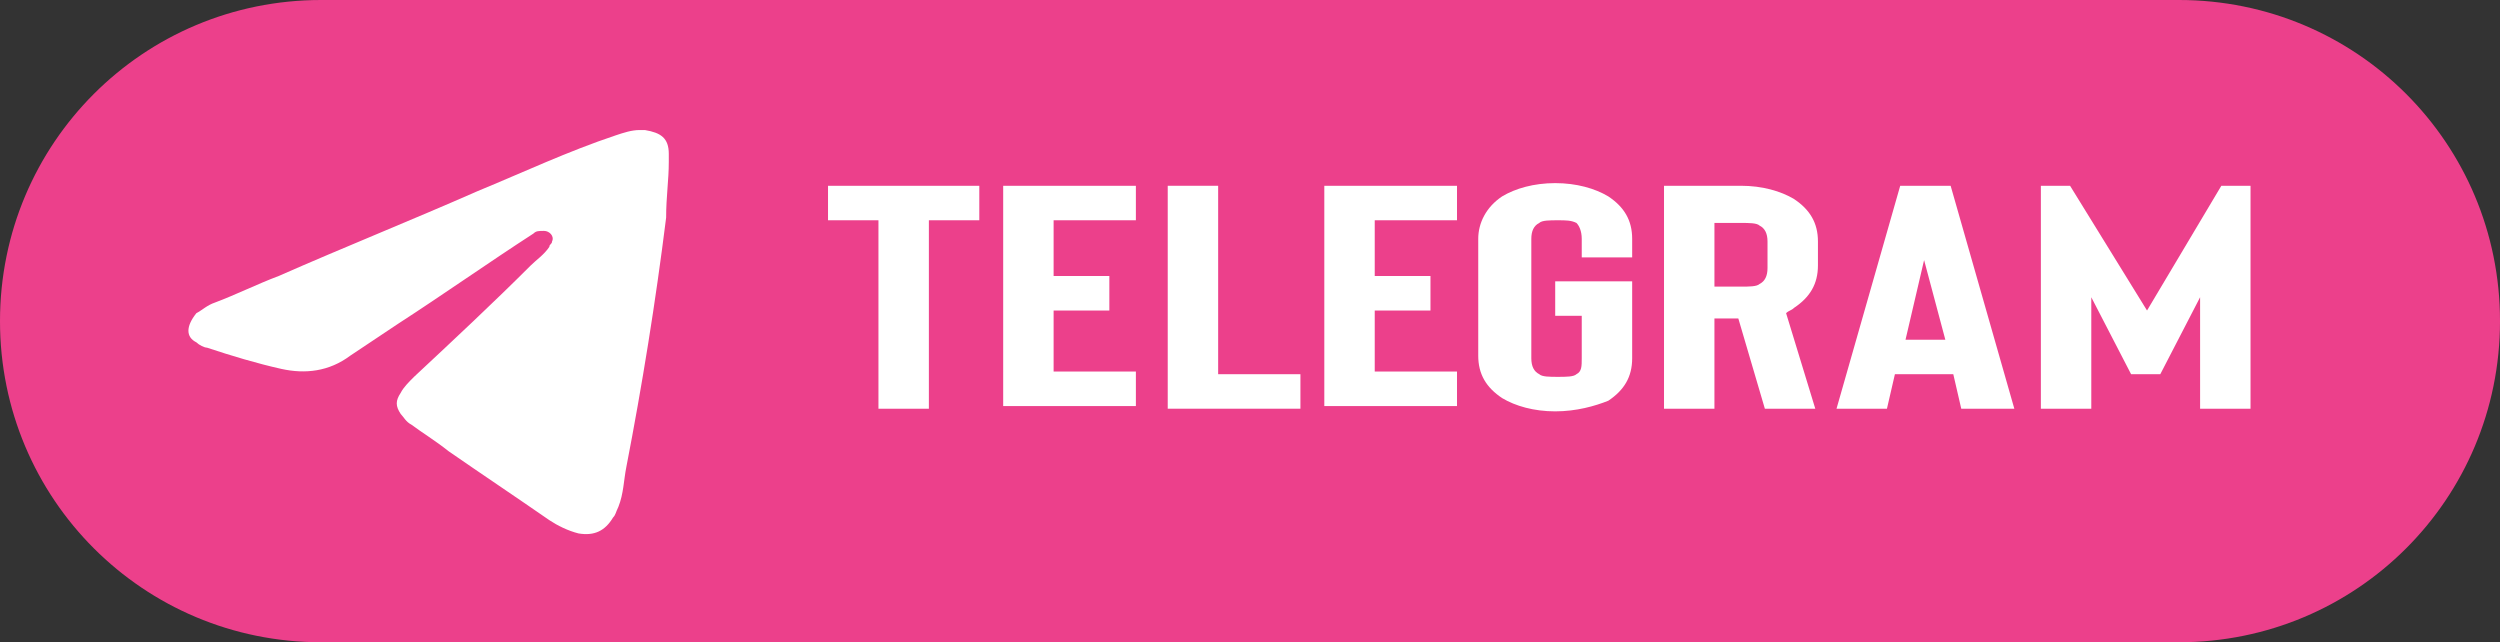 <?xml version="1.0" encoding="utf-8"?>
<!-- Generator: Adobe Illustrator 22.0.0, SVG Export Plug-In . SVG Version: 6.00 Build 0)  -->
<svg version="1.1" id="Layer_1" xmlns="http://www.w3.org/2000/svg" xmlns:xlink="http://www.w3.org/1999/xlink" x="0px" y="0px"
	 viewBox="0 0 94.2 24.2" style="enable-background:new 0 0 94.2 24.2;" xml:space="preserve">
<rect x="0" y="0" width="94.2" height="24.2" fill="#333333" stroke="none"/>
<style type="text/css">
	.st0{fill:#EC408B;}
	.st1{fill:#FFFFFF;}
</style>
<path class="st0" d="M82.1,0h-70C5.4,0,0,5.4,0,12.1c0,6.7,5.4,12.1,12.1,12.1h70c6.7,0,12.1-5.4,12.1-12.1C94.2,5.4,88.8,0,82.1,0z
	"/>
<g id="ktg7Vd.tif">
	<g>
		<path class="st1" d="M25.2,6.1c0-0.1,0-0.2,0-0.3c0-0.6-0.3-0.8-0.9-0.9c-0.1,0-0.1,0-0.2,0c-0.3,0-0.6,0.1-0.9,0.2
			c-1.8,0.6-3.5,1.4-5.2,2.1c-2.5,1.1-5,2.1-7.5,3.2c-0.8,0.3-1.6,0.7-2.4,1c-0.3,0.1-0.5,0.3-0.7,0.4C7,12.3,7,12.7,7.4,12.9
			c0.1,0.1,0.3,0.2,0.4,0.2c0.9,0.3,1.9,0.6,2.8,0.8c0.9,0.2,1.8,0.1,2.6-0.5c0.6-0.4,1.2-0.8,1.8-1.2c1.7-1.1,3.4-2.3,5.1-3.4
			c0.1-0.1,0.2-0.1,0.4-0.1c0.2,0,0.4,0.2,0.3,0.4c0,0.1-0.1,0.1-0.1,0.2C20.5,9.6,20.2,9.8,20,10c-1.4,1.4-2.9,2.8-4.4,4.2
			c-0.2,0.2-0.4,0.4-0.5,0.6c-0.2,0.3-0.2,0.5,0,0.8c0.1,0.1,0.2,0.3,0.4,0.4c0.4,0.3,0.9,0.6,1.4,1c1.3,0.9,2.5,1.7,3.8,2.6
			c0.3,0.2,0.7,0.4,1.1,0.5c0.6,0.1,1-0.1,1.3-0.6c0.1-0.1,0.1-0.2,0.2-0.4c0.2-0.5,0.2-1,0.3-1.5c0.6-3.1,1.1-6.2,1.5-9.4
			C25.1,7.4,25.2,6.8,25.2,6.1z"/>
	</g>
</g>
<g>
	<path class="st1" d="M36.9,7v1.3H35v7.1h-1.9V8.3h-1.9V7H36.9z"/>
	<path class="st1" d="M42.8,8.3h-3.1v2.1h2.1v1.3h-2.1v2.3h3.1v1.3h-5V7h5V8.3z"/>
	<path class="st1" d="M44,15.4V7h1.9v7.1H49v1.3H44z"/>
	<path class="st1" d="M54.9,8.3h-3.1v2.1h2.1v1.3h-2.1v2.3h3.1v1.3h-5V7h5V8.3z"/>
	<path class="st1" d="M58.6,15.5c-0.8,0-1.5-0.2-2-0.5c-0.6-0.4-0.9-0.9-0.9-1.6V9c0-0.6,0.3-1.2,0.9-1.6c0.5-0.3,1.2-0.5,2-0.5
		c0.8,0,1.5,0.2,2,0.5c0.6,0.4,0.9,0.9,0.9,1.6v0.7h-1.9V9c0-0.3-0.1-0.5-0.2-0.6c-0.2-0.1-0.4-0.1-0.7-0.1c-0.3,0-0.6,0-0.7,0.1
		c-0.2,0.1-0.3,0.3-0.3,0.6v4.5c0,0.3,0.1,0.5,0.3,0.6c0.1,0.1,0.4,0.1,0.7,0.1c0.3,0,0.6,0,0.7-0.1c0.2-0.1,0.2-0.3,0.2-0.6v-1.6
		h-1v-1.3h2.9v2.9c0,0.7-0.3,1.2-0.9,1.6C60.1,15.3,59.4,15.5,58.6,15.5z"/>
	<path class="st1" d="M68.4,15.4h-1.9l-1-3.4h-0.9v3.4h-1.9V7h2.9c0.8,0,1.5,0.2,2,0.5c0.6,0.4,0.9,0.9,0.9,1.6V10
		c0,0.7-0.3,1.2-0.9,1.6c-0.1,0.1-0.2,0.1-0.3,0.2L68.4,15.4z M66.6,9.1c0-0.3-0.1-0.5-0.3-0.6c-0.1-0.1-0.4-0.1-0.7-0.1h-1v2.4h1
		c0.3,0,0.6,0,0.7-0.1c0.2-0.1,0.3-0.3,0.3-0.6V9.1z"/>
	<path class="st1" d="M73.9,15.4l-0.3-1.3h-2.2l-0.3,1.3h-1.9L71.6,7h1.9l2.4,8.4H73.9z M71.8,12.8h1.5l-0.8-3L71.8,12.8z"/>
	<path class="st1" d="M83.7,7h1.1v8.4h-1.9v-4.2l-1.5,2.9h-1.1l-1.5-2.9v4.2h-1.9V7h1.1l2.9,4.7L83.7,7z"/>
</g>
</svg>
